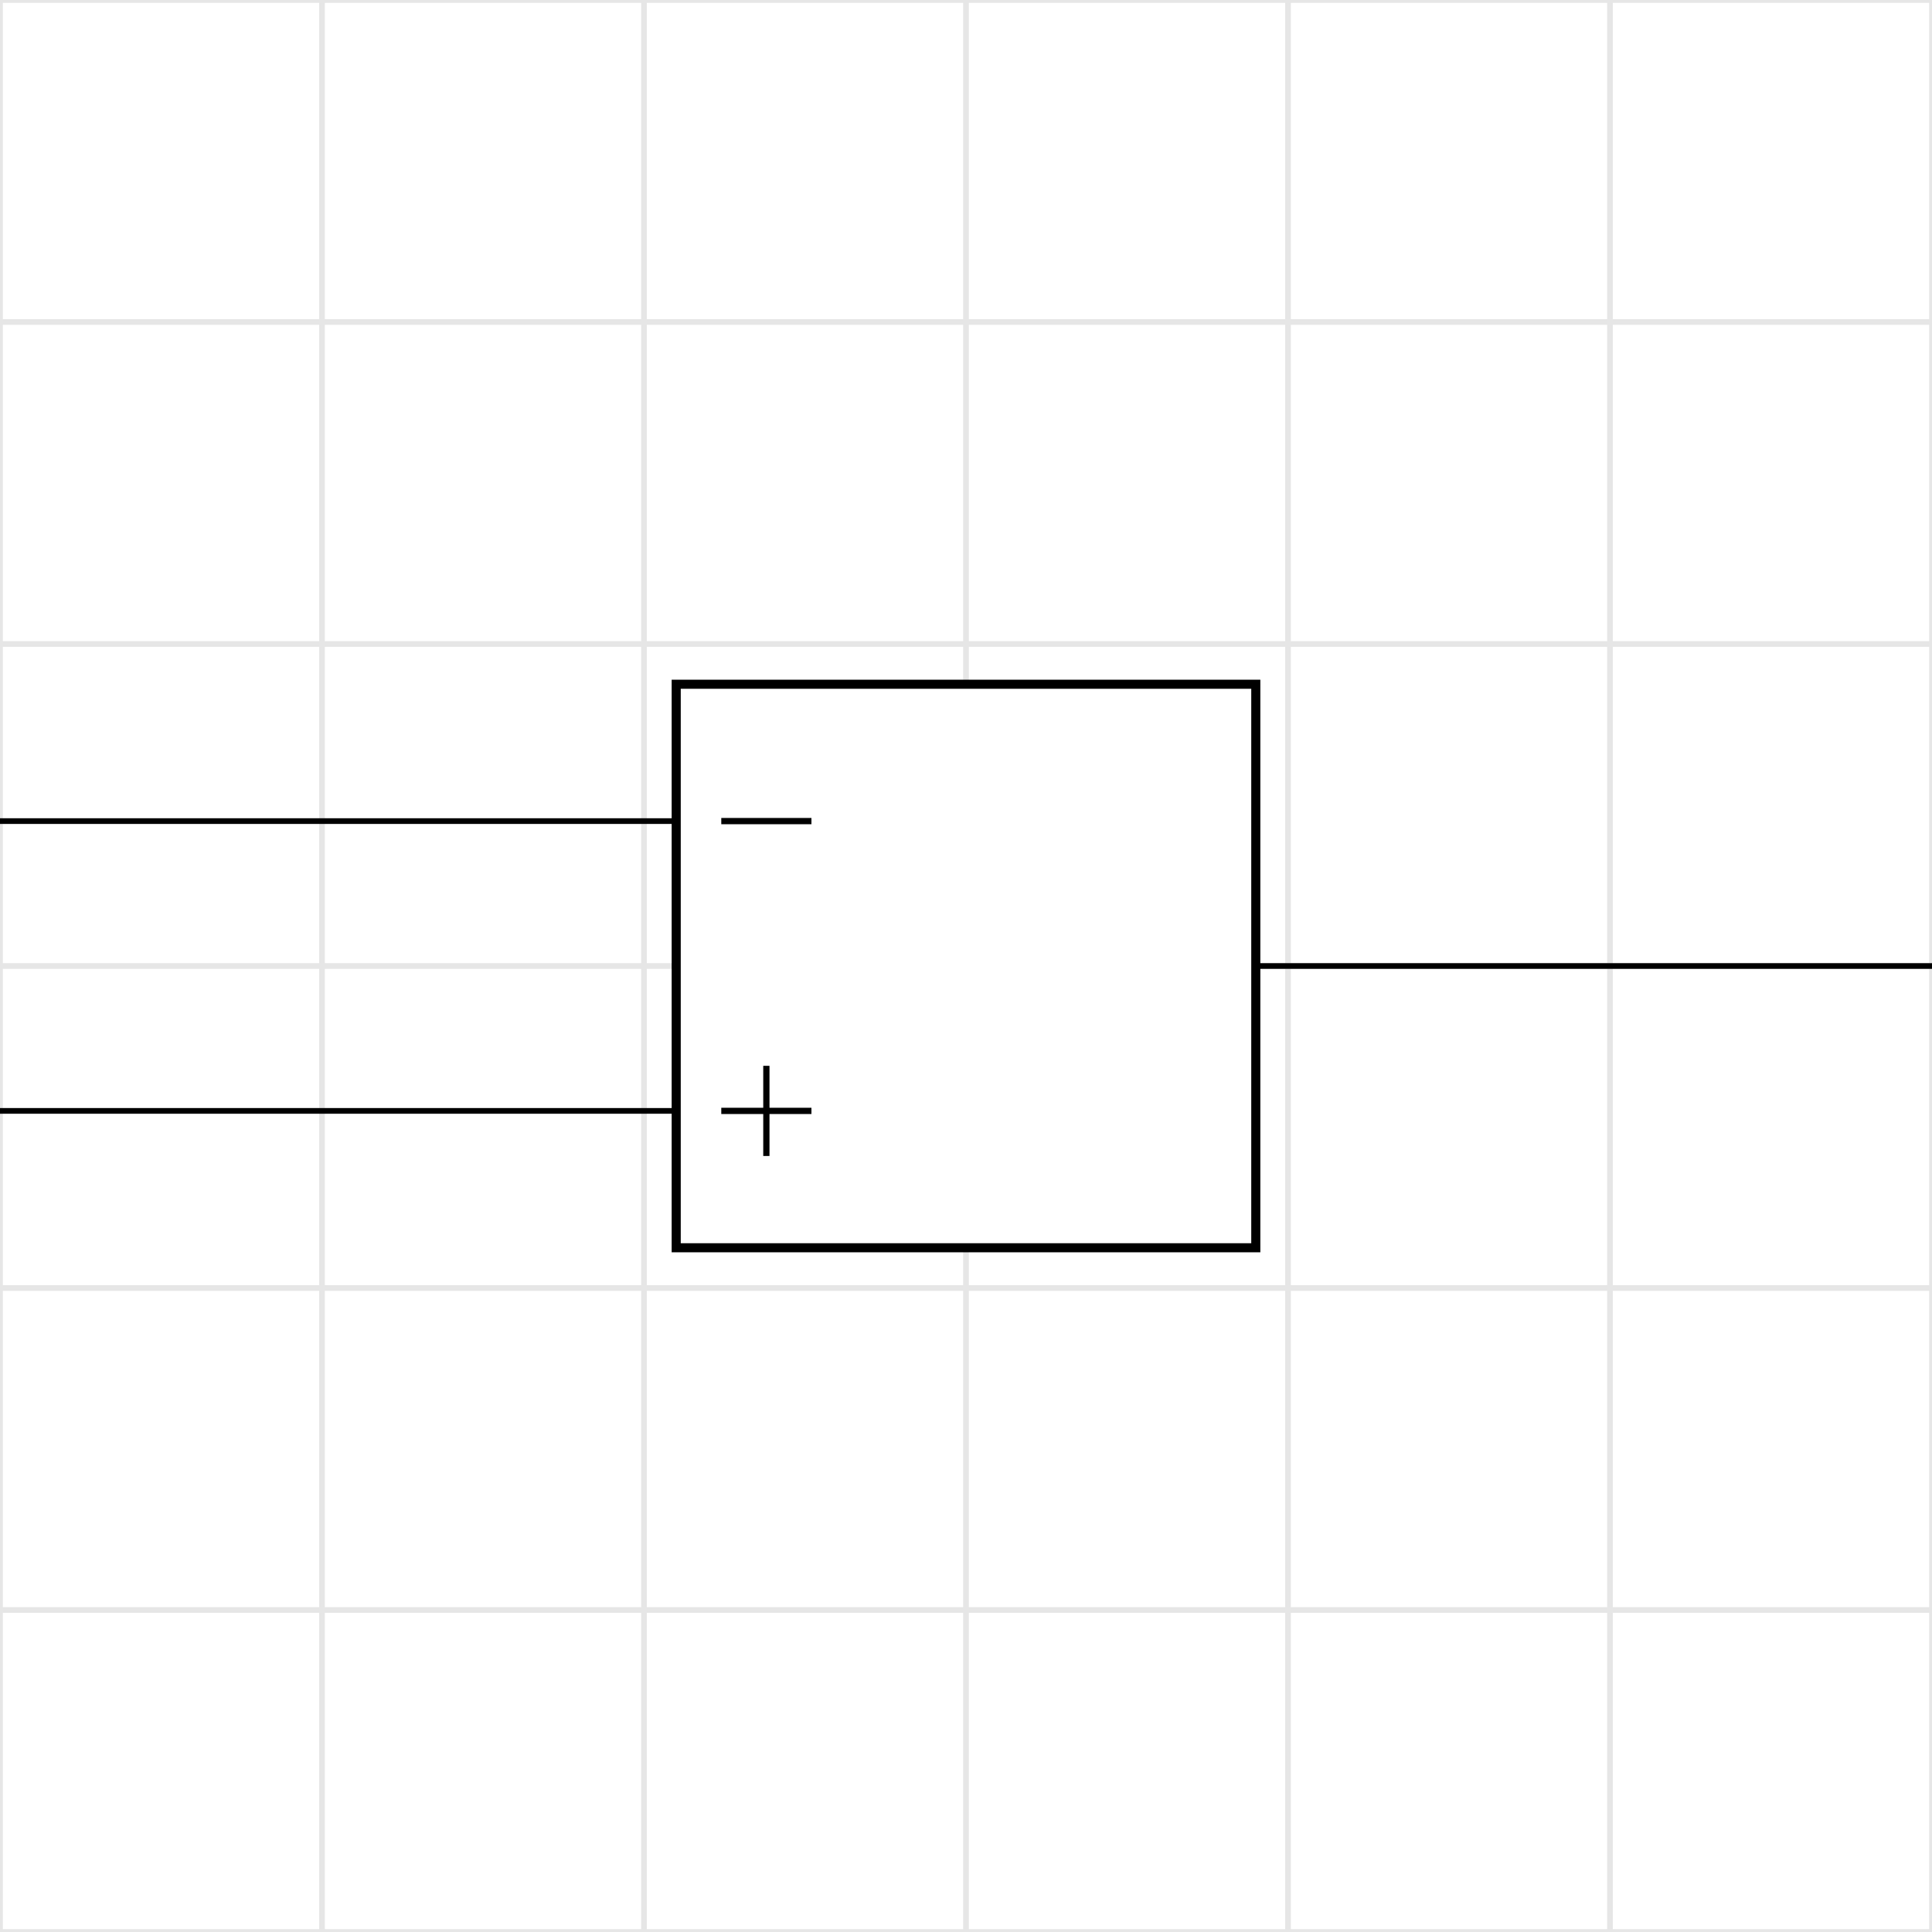 <svg xmlns="http://www.w3.org/2000/svg" width="226.772" height="226.772" class="typst-doc" viewBox="0 0 170.079 170.079"><path fill="#fff" d="M0 0v170.079h170.079V0Z" class="typst-shape"/><g class="typst-group"><path fill="none" stroke="#e6e6e6" stroke-width=".5" d="M28.346 170.079V0M56.693 170.079V0M85.04 170.079V0M113.386 170.079V0M141.732 170.079V0M0 141.732h170.079M0 113.386h170.079M0 85.04h170.079M0 56.693h170.079M0 28.346h170.079M0 170.079h170.079V0H0z" class="typst-shape"/><path fill="none" stroke="#000" stroke-width=".5" d="M59.528 97.795H-82.205M59.528 72.283H-82.205M110.551 85.04h141.732" class="typst-shape"/><path fill="#fff" stroke="#000" stroke-width=".8" d="M59.528 60.236v49.607h51.023V60.236z" class="typst-shape"/><path fill="none" stroke="#000" stroke-width=".55" d="M63.496 72.283h7.937M63.496 97.795h7.937M67.465 101.764v-7.937" class="typst-shape"/></g></svg>